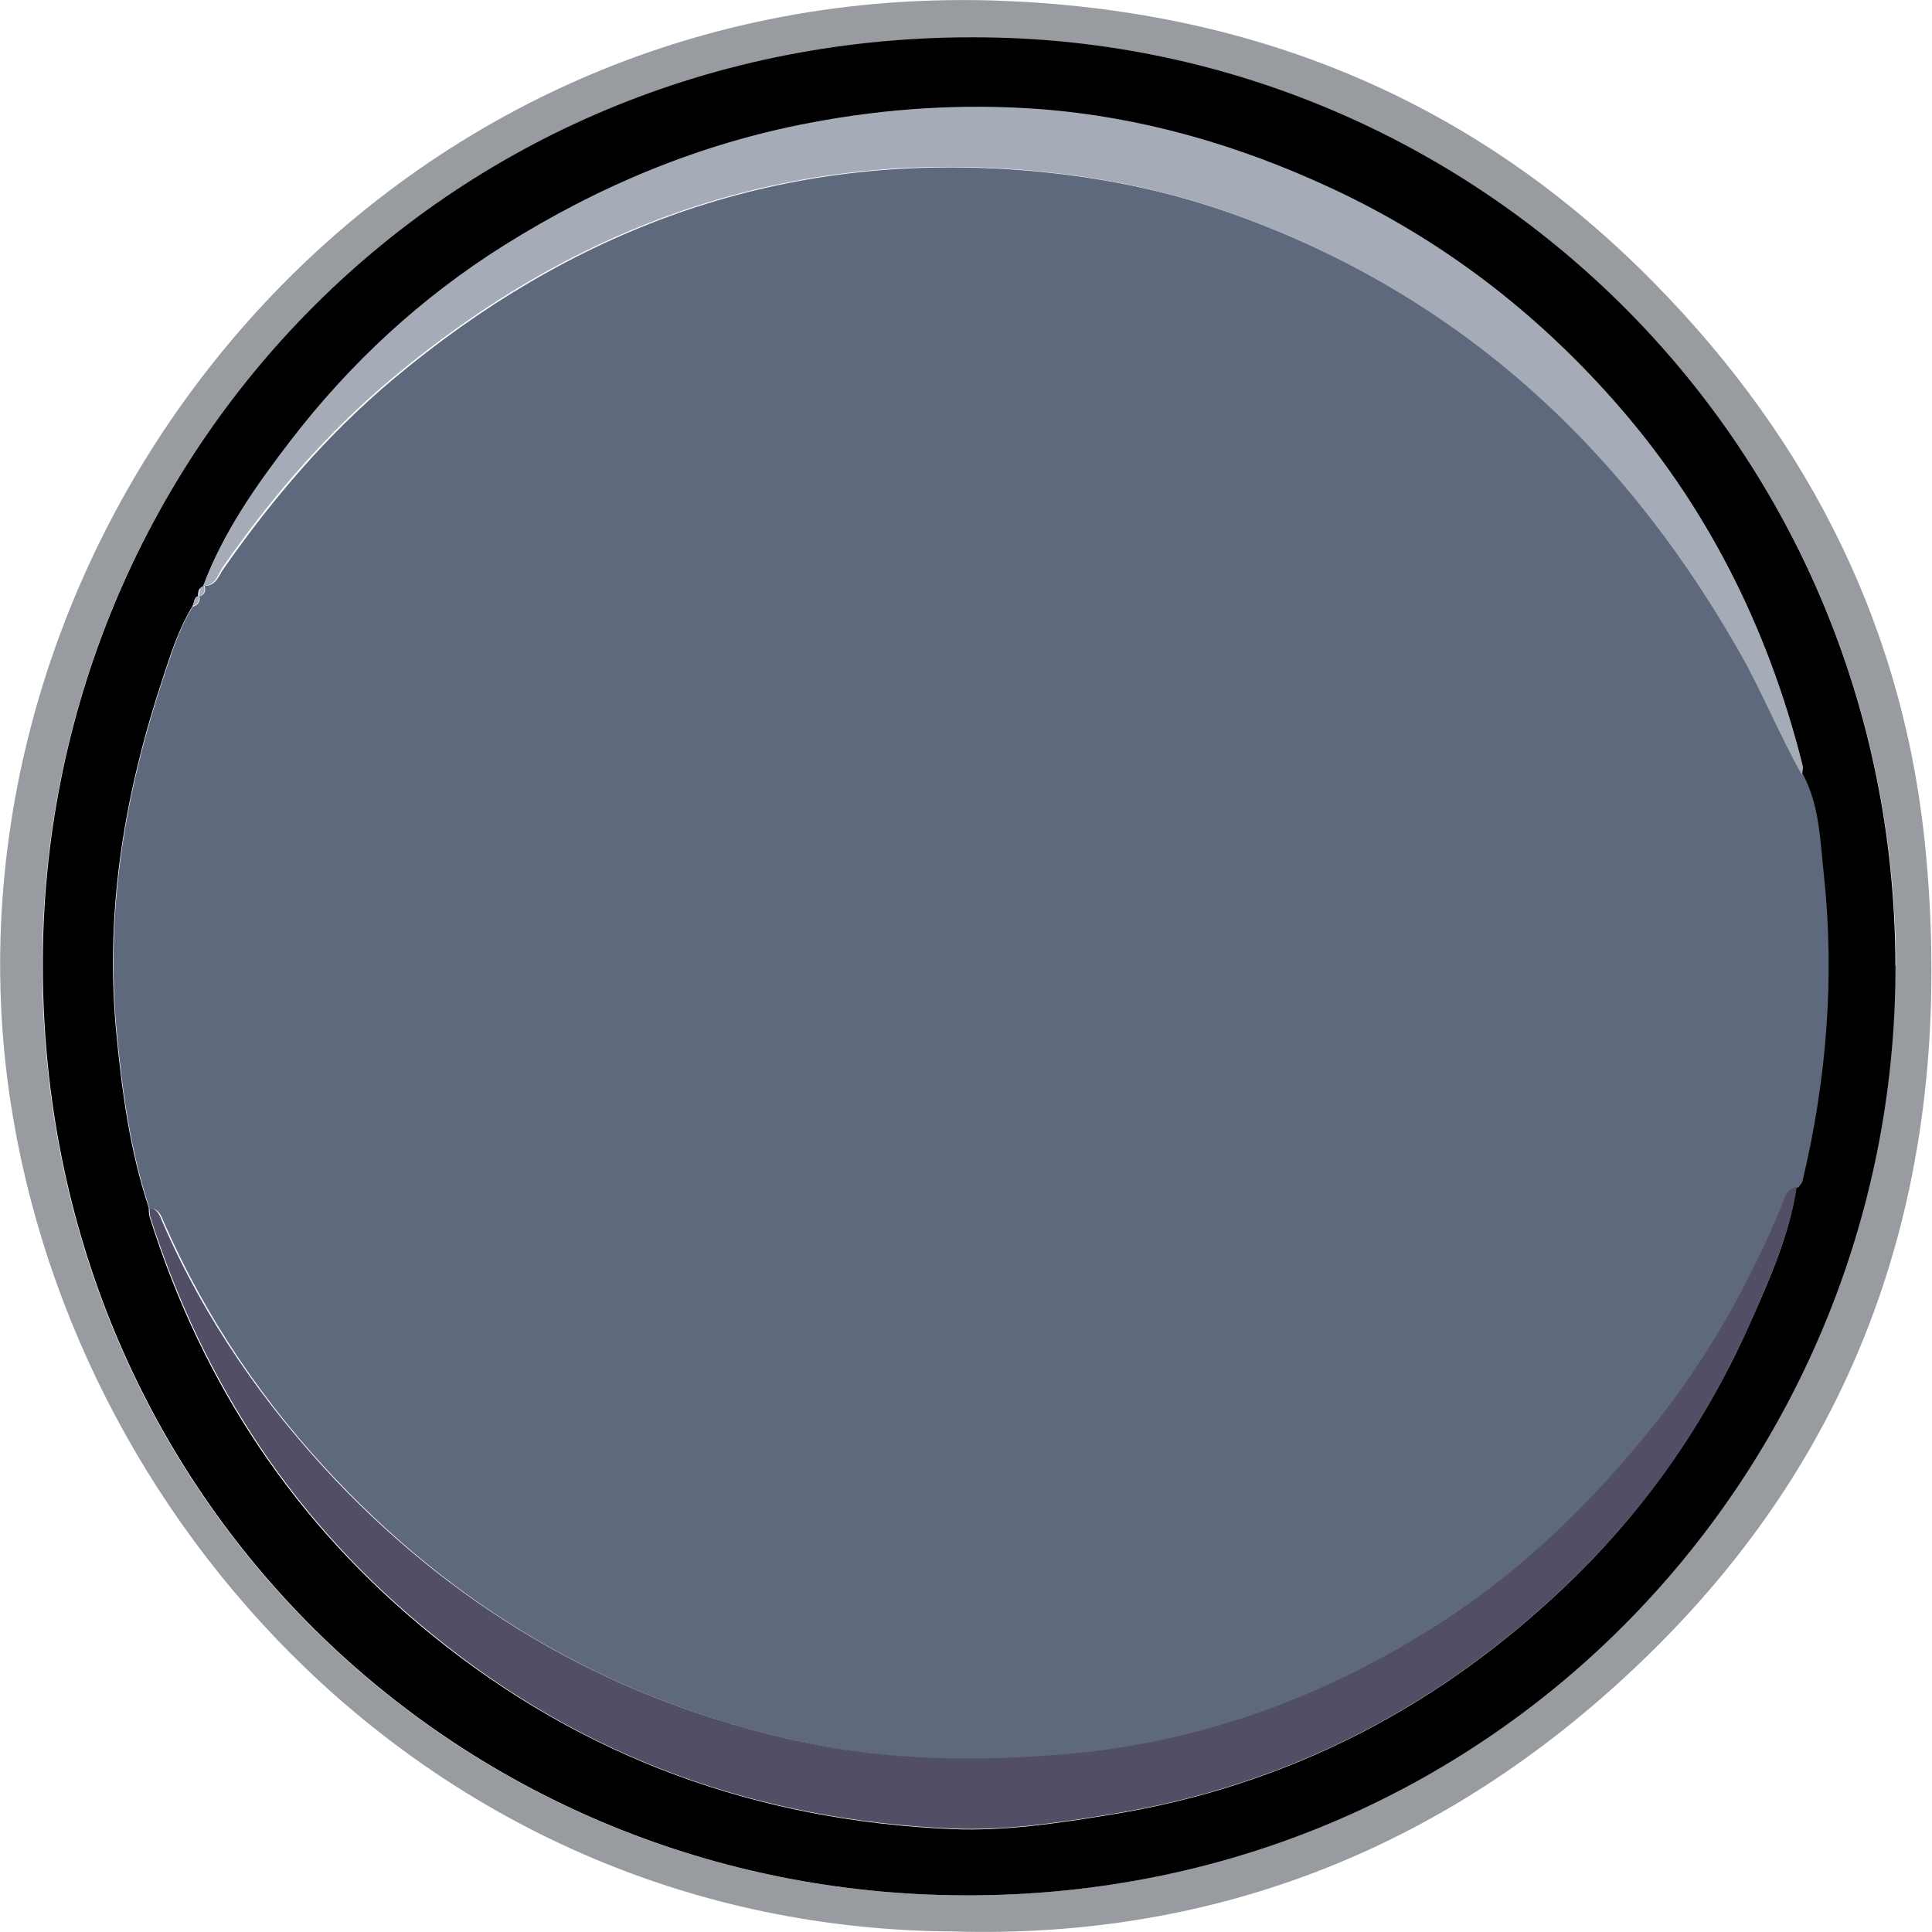 <?xml version="1.0" encoding="UTF-8"?>
<svg id="Layer_2" data-name="Layer 2" xmlns="http://www.w3.org/2000/svg" width="370" height="370" viewBox="0 0 370 370">
  <defs>
    <style>
      .cls-1 {
        fill: #5e697e;
      }

      .cls-2 {
        fill: #333840;
        opacity: .5;
      }

      .cls-3 {
        fill: #a5abb7;
      }

      .cls-4 {
        fill: #524e66;
      }
    </style>
  </defs>
  <g id="Middle">
    <g>
      <path class="cls-2" d="m182.6,369.9c-99.5-.6-170.5-79-181.2-163.3C-11.9,101.2,72.9-5.1,193,.2c48.1,2.1,89.7,19.3,123.8,54,30.1,30.6,48.3,67,52.1,110,5.3,58.9-10.3,110.9-53.3,152.8-37.2,36.3-82,54.4-133.1,52.9Zm180.5-185c-.4-99.6-79.1-175.4-172.2-177.6C86.4,4.7,7.7,87.2,8.1,185.6c.4,99.5,77.2,174.6,171.7,177.3,104.3,3,183.3-80.4,183.1-178Z"/>
      <path d="m363,184.9c.2,97.6-78.8,181-183.1,178-94.5-2.7-171.3-77.8-171.7-177.3C7.7,87.2,86.4,4.7,190.8,7.2c93.2,2.2,171.9,78.1,172.2,177.6ZM38.1,114.2h0c-1.1.1-.8,1.3-1.3,2-2.5,4.1-4,8.7-5.5,13.3-7.3,21.9-11.2,44.2-9.1,67.5,1.1,11.7,2.6,23.2,6.3,34.3,0,.6,0,1.3.2,1.9,10.1,32,27.9,58.8,54.1,80,29.1,23.6,62.5,35.5,99.6,37.1,10.1.4,20-1.1,29.9-2.7,34.6-5.5,64.2-21.1,89.1-45.4,14.5-14.2,25.9-30.9,34.1-49.6,3.6-8.1,7.2-16.3,8.5-25.2.3-.4.7-.8.8-1.2,4.7-19.3,6.2-38.9,4.1-58.6-.7-6.3-.8-13-3.8-18.9,0-.8.3-1.7,0-2.4-6.6-26.1-18.4-49.6-36.3-69.7-15.2-17-33-30.7-53.7-40.3-17.8-8.3-36.4-13.7-55.8-15.2-14.7-1.1-29.4-.2-44.1,2.6-21.2,4-40.5,12.1-58.7,23.5-15.9,10-29.5,22.5-40.8,37.3-6.6,8.6-13,17.6-16.8,27.9h0c-1.1.2-.9,1.2-1,2Z"/>
      <path class="cls-1" d="m28.6,231.3c-3.7-11.2-5.2-22.6-6.3-34.3-2.1-23.3,1.8-45.6,9.1-67.5,1.5-4.5,2.9-9.1,5.5-13.3,1-.3,1.5-1,1.3-2,0,0,0,0,0,0,1.1-.3,1.2-1.1,1-2h0c2.3,0,2.7-2.1,3.7-3.4,9.3-13.3,19.8-25.6,32.3-36.1,34.1-28.6,72.8-43.1,117.7-40.3,14.3.9,28.2,3.4,41.6,8,43.5,15,75.4,43.9,98.3,83.5,4.7,8.1,8.1,16.8,12.7,24.8,3,5.9,3.1,12.6,3.8,18.9,2.1,19.7.5,39.3-4.1,58.6-.1.4-.5.8-.8,1.2-2,.3-2.3,2.2-2.9,3.6-6.4,15.2-14.3,29.4-24.6,42.2-11.8,14.7-25.2,27.8-41.2,38-21.3,13.6-44.5,22.3-69.8,24.7-17.4,1.7-34.8,1.5-52-2.2-35-7.5-64.8-24.3-89.4-50.2-13.8-14.5-25-30.9-33.1-49.4-.5-1.2-.9-2.5-2.5-2.7Z"/>
      <path class="cls-4" d="m28.6,231.3c1.6.2,2,1.5,2.5,2.7,8,18.5,19.3,34.8,33.1,49.4,24.6,25.9,54.5,42.7,89.4,50.2,17.2,3.7,34.5,3.8,52,2.2,25.3-2.4,48.5-11.1,69.8-24.7,16-10.2,29.4-23.3,41.2-38,10.3-12.8,18.3-27,24.6-42.2.6-1.4.9-3.3,2.9-3.6-1.3,8.9-5,17.1-8.5,25.2-8.2,18.7-19.5,35.4-34.1,49.6-24.9,24.3-54.5,39.9-89.1,45.4-9.9,1.6-19.9,3.1-29.9,2.7-37.2-1.6-70.5-13.4-99.6-37.1-26.2-21.2-43.9-48-54.1-80-.2-.6-.1-1.3-.2-1.9Z"/>
      <path class="cls-3" d="m345.2,148.6c-4.6-8.1-8-16.8-12.7-24.8-22.8-39.6-54.7-68.4-98.3-83.5-13.4-4.6-27.3-7.1-41.6-8-44.8-2.8-83.6,11.7-117.7,40.3-12.5,10.5-23,22.7-32.3,36.1-.9,1.4-1.3,3.5-3.7,3.5,3.9-10.4,10.2-19.3,16.8-27.9,11.4-14.8,24.9-27.3,40.8-37.3,18.2-11.4,37.5-19.5,58.7-23.5,14.7-2.8,29.4-3.7,44.1-2.6,19.4,1.5,38,6.9,55.8,15.2,20.8,9.7,38.6,23.3,53.7,40.3,17.9,20.1,29.7,43.6,36.3,69.7.2.8,0,1.6,0,2.4Z"/>
      <path class="cls-3" d="m38.1,114.1c.2,1.1-.3,1.7-1.3,2,.5-.6.2-1.8,1.3-2Z"/>
      <path class="cls-3" d="m39.1,112.2c.2,1,0,1.7-1,2,.2-.8-.1-1.8,1-2Z"/>
    </g>
  </g>
</svg>